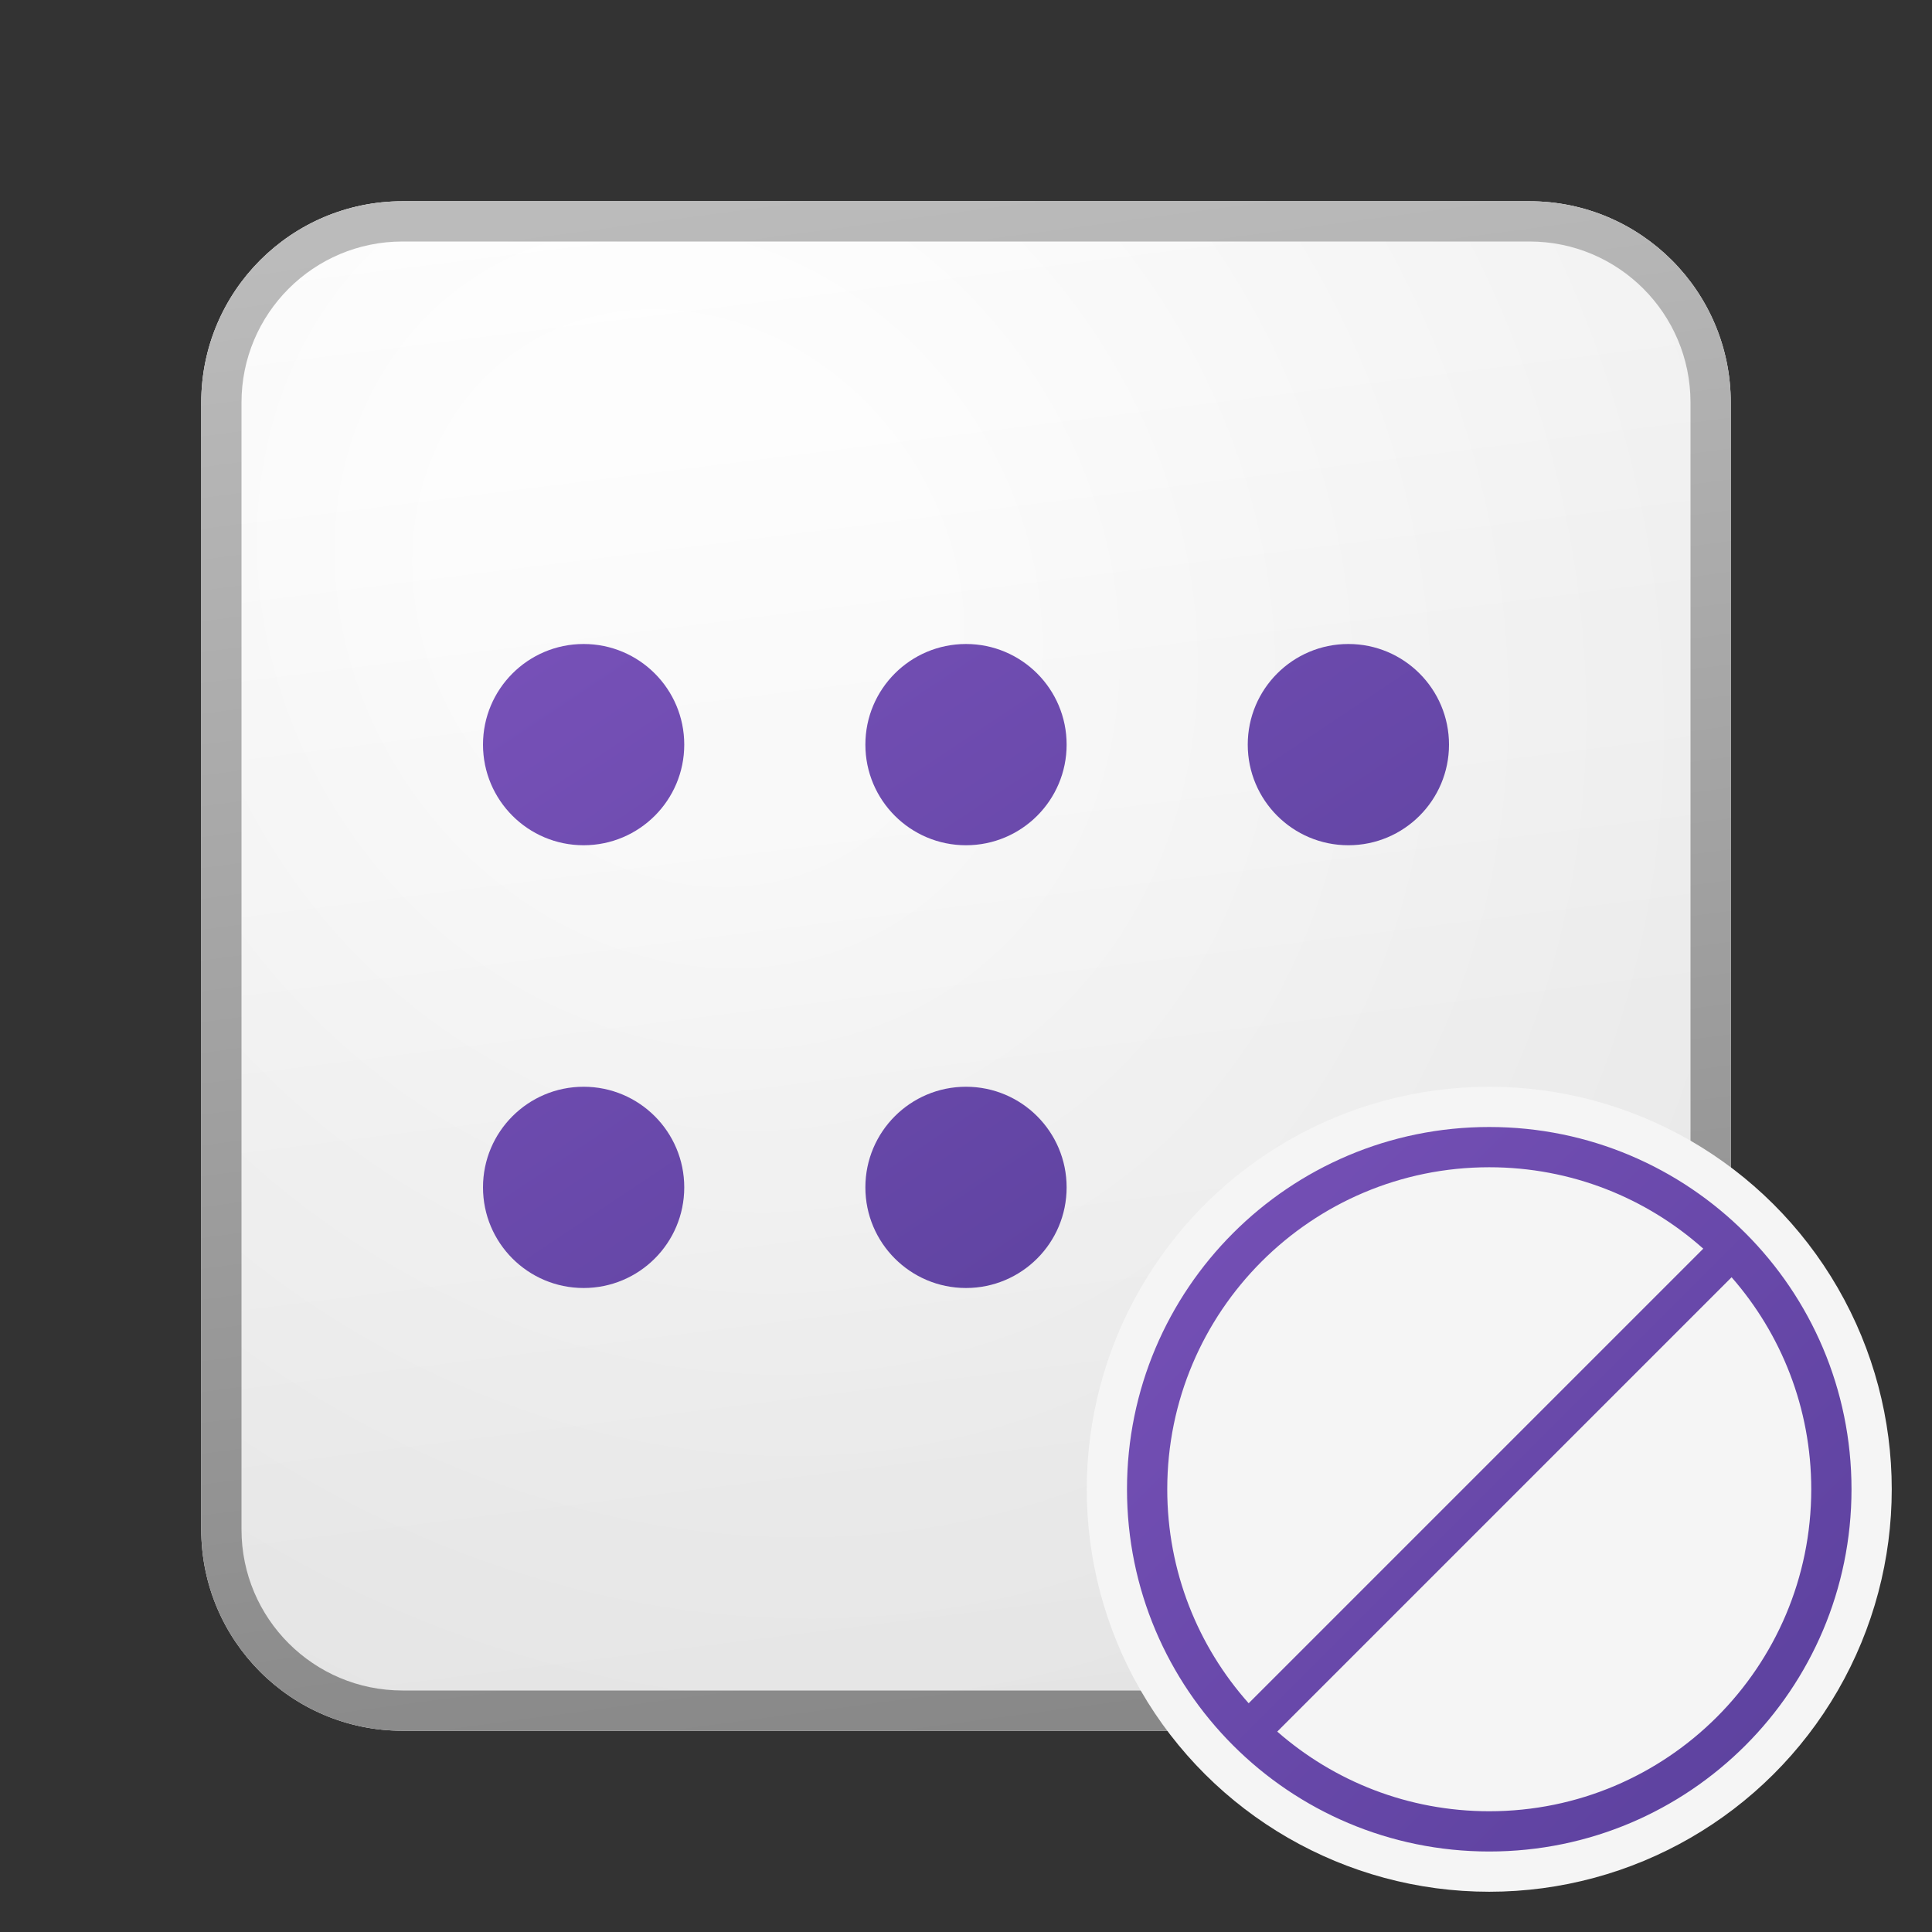 <svg width="48" height="48" viewBox="0 0 48 48" fill="none" xmlns="http://www.w3.org/2000/svg">
<rect x="0" y="0" width="48" height="48" fill="#333333" stroke="none"/>
<path d="M5 10C5 7.239 7.239 5 10 5H38C40.761 5 43 7.239 43 10V38C43 40.761 40.761 43 38 43H10C7.239 43 5 40.761 5 38V10Z" fill="url(#paint0_linear_41743_63260)"/>
<path d="M5 10C5 7.239 7.239 5 10 5H38C40.761 5 43 7.239 43 10V38C43 40.761 40.761 43 38 43H10C7.239 43 5 40.761 5 38V10Z" fill="url(#paint1_radial_41743_63260)" fill-opacity="0.2"/>
<path fill-rule="evenodd" clip-rule="evenodd" d="M38 6H10C7.791 6 6 7.791 6 10V38C6 40.209 7.791 42 10 42H38C40.209 42 42 40.209 42 38V10C42 7.791 40.209 6 38 6ZM10 5C7.239 5 5 7.239 5 10V38C5 40.761 7.239 43 10 43H38C40.761 43 43 40.761 43 38V10C43 7.239 40.761 5 38 5H10Z" fill="url(#paint2_linear_41743_63260)"/>
<path d="M14.5 21C15.881 21 17 19.881 17 18.5C17 17.119 15.881 16 14.5 16C13.119 16 12 17.119 12 18.5C12 19.881 13.119 21 14.5 21Z" fill="url(#paint3_linear_41743_63260)"/>
<path d="M24 21C25.381 21 26.5 19.881 26.5 18.5C26.5 17.119 25.381 16 24 16C22.619 16 21.5 17.119 21.5 18.5C21.5 19.881 22.619 21 24 21Z" fill="url(#paint4_linear_41743_63260)"/>
<path d="M26.5 29.5C26.5 30.881 25.381 32 24 32C22.619 32 21.5 30.881 21.5 29.5C21.5 28.119 22.619 27 24 27C25.381 27 26.5 28.119 26.5 29.5Z" fill="url(#paint5_linear_41743_63260)"/>
<path d="M14.5 32C15.881 32 17 30.881 17 29.5C17 28.119 15.881 27 14.5 27C13.119 27 12 28.119 12 29.5C12 30.881 13.119 32 14.5 32Z" fill="url(#paint6_linear_41743_63260)"/>
<path d="M36 18.5C36 19.881 34.881 21 33.5 21C32.119 21 31 19.881 31 18.5C31 17.119 32.119 16 33.5 16C34.881 16 36 17.119 36 18.5Z" fill="url(#paint7_linear_41743_63260)"/>
<circle cx="37" cy="37" r="10" transform="rotate(-90 37 37)" fill="#F5F5F5"/>
<path fill-rule="evenodd" clip-rule="evenodd" d="M37 28C41.971 28 46 32.029 46 37C46 41.971 41.971 46 37 46C32.029 46 28 41.971 28 37C28 32.029 32.029 28 37 28ZM43.021 31.733C44.253 33.14 45 34.983 45 37C45 41.418 41.418 45 37 45C34.983 45 33.14 44.253 31.733 43.021L43.021 31.733ZM42.317 31.023L31.023 42.317C29.764 40.904 29 39.041 29 37C29 32.582 32.582 29 37 29C39.041 29 40.904 29.764 42.317 31.023Z" fill="url(#paint8_linear_41743_63260)"/>
<defs>
<linearGradient id="paint0_linear_41743_63260" x1="15.556" y1="5" x2="20.362" y2="43.455" gradientUnits="userSpaceOnUse">
<stop stop-color="white"/>
<stop offset="1" stop-color="#EBEBEB"/>
</linearGradient>
<radialGradient id="paint1_radial_41743_63260" cx="0" cy="0" r="1" gradientUnits="userSpaceOnUse" gradientTransform="translate(17.139 14.896) rotate(56.31) scale(36.156 31.289)">
<stop offset="0.177" stop-color="white"/>
<stop offset="1" stop-color="#B8B8B8"/>
</radialGradient>
<linearGradient id="paint2_linear_41743_63260" x1="17.271" y1="5" x2="22.387" y2="43.373" gradientUnits="userSpaceOnUse">
<stop stop-color="#BBBBBB"/>
<stop offset="1" stop-color="#888888"/>
</linearGradient>
<linearGradient id="paint3_linear_41743_63260" x1="12" y1="16" x2="26.769" y2="38.154" gradientUnits="userSpaceOnUse">
<stop stop-color="#7751B8"/>
<stop offset="1" stop-color="#5A409C"/>
</linearGradient>
<linearGradient id="paint4_linear_41743_63260" x1="12" y1="16" x2="26.769" y2="38.154" gradientUnits="userSpaceOnUse">
<stop stop-color="#7751B8"/>
<stop offset="1" stop-color="#5A409C"/>
</linearGradient>
<linearGradient id="paint5_linear_41743_63260" x1="12" y1="16" x2="26.769" y2="38.154" gradientUnits="userSpaceOnUse">
<stop stop-color="#7751B8"/>
<stop offset="1" stop-color="#5A409C"/>
</linearGradient>
<linearGradient id="paint6_linear_41743_63260" x1="12" y1="16" x2="26.769" y2="38.154" gradientUnits="userSpaceOnUse">
<stop stop-color="#7751B8"/>
<stop offset="1" stop-color="#5A409C"/>
</linearGradient>
<linearGradient id="paint7_linear_41743_63260" x1="12" y1="16" x2="26.769" y2="38.154" gradientUnits="userSpaceOnUse">
<stop stop-color="#7751B8"/>
<stop offset="1" stop-color="#5A409C"/>
</linearGradient>
<linearGradient id="paint8_linear_41743_63260" x1="28" y1="28" x2="46" y2="46" gradientUnits="userSpaceOnUse">
<stop stop-color="#7751B8"/>
<stop offset="1" stop-color="#5A409C"/>
</linearGradient>
</defs>
</svg>
